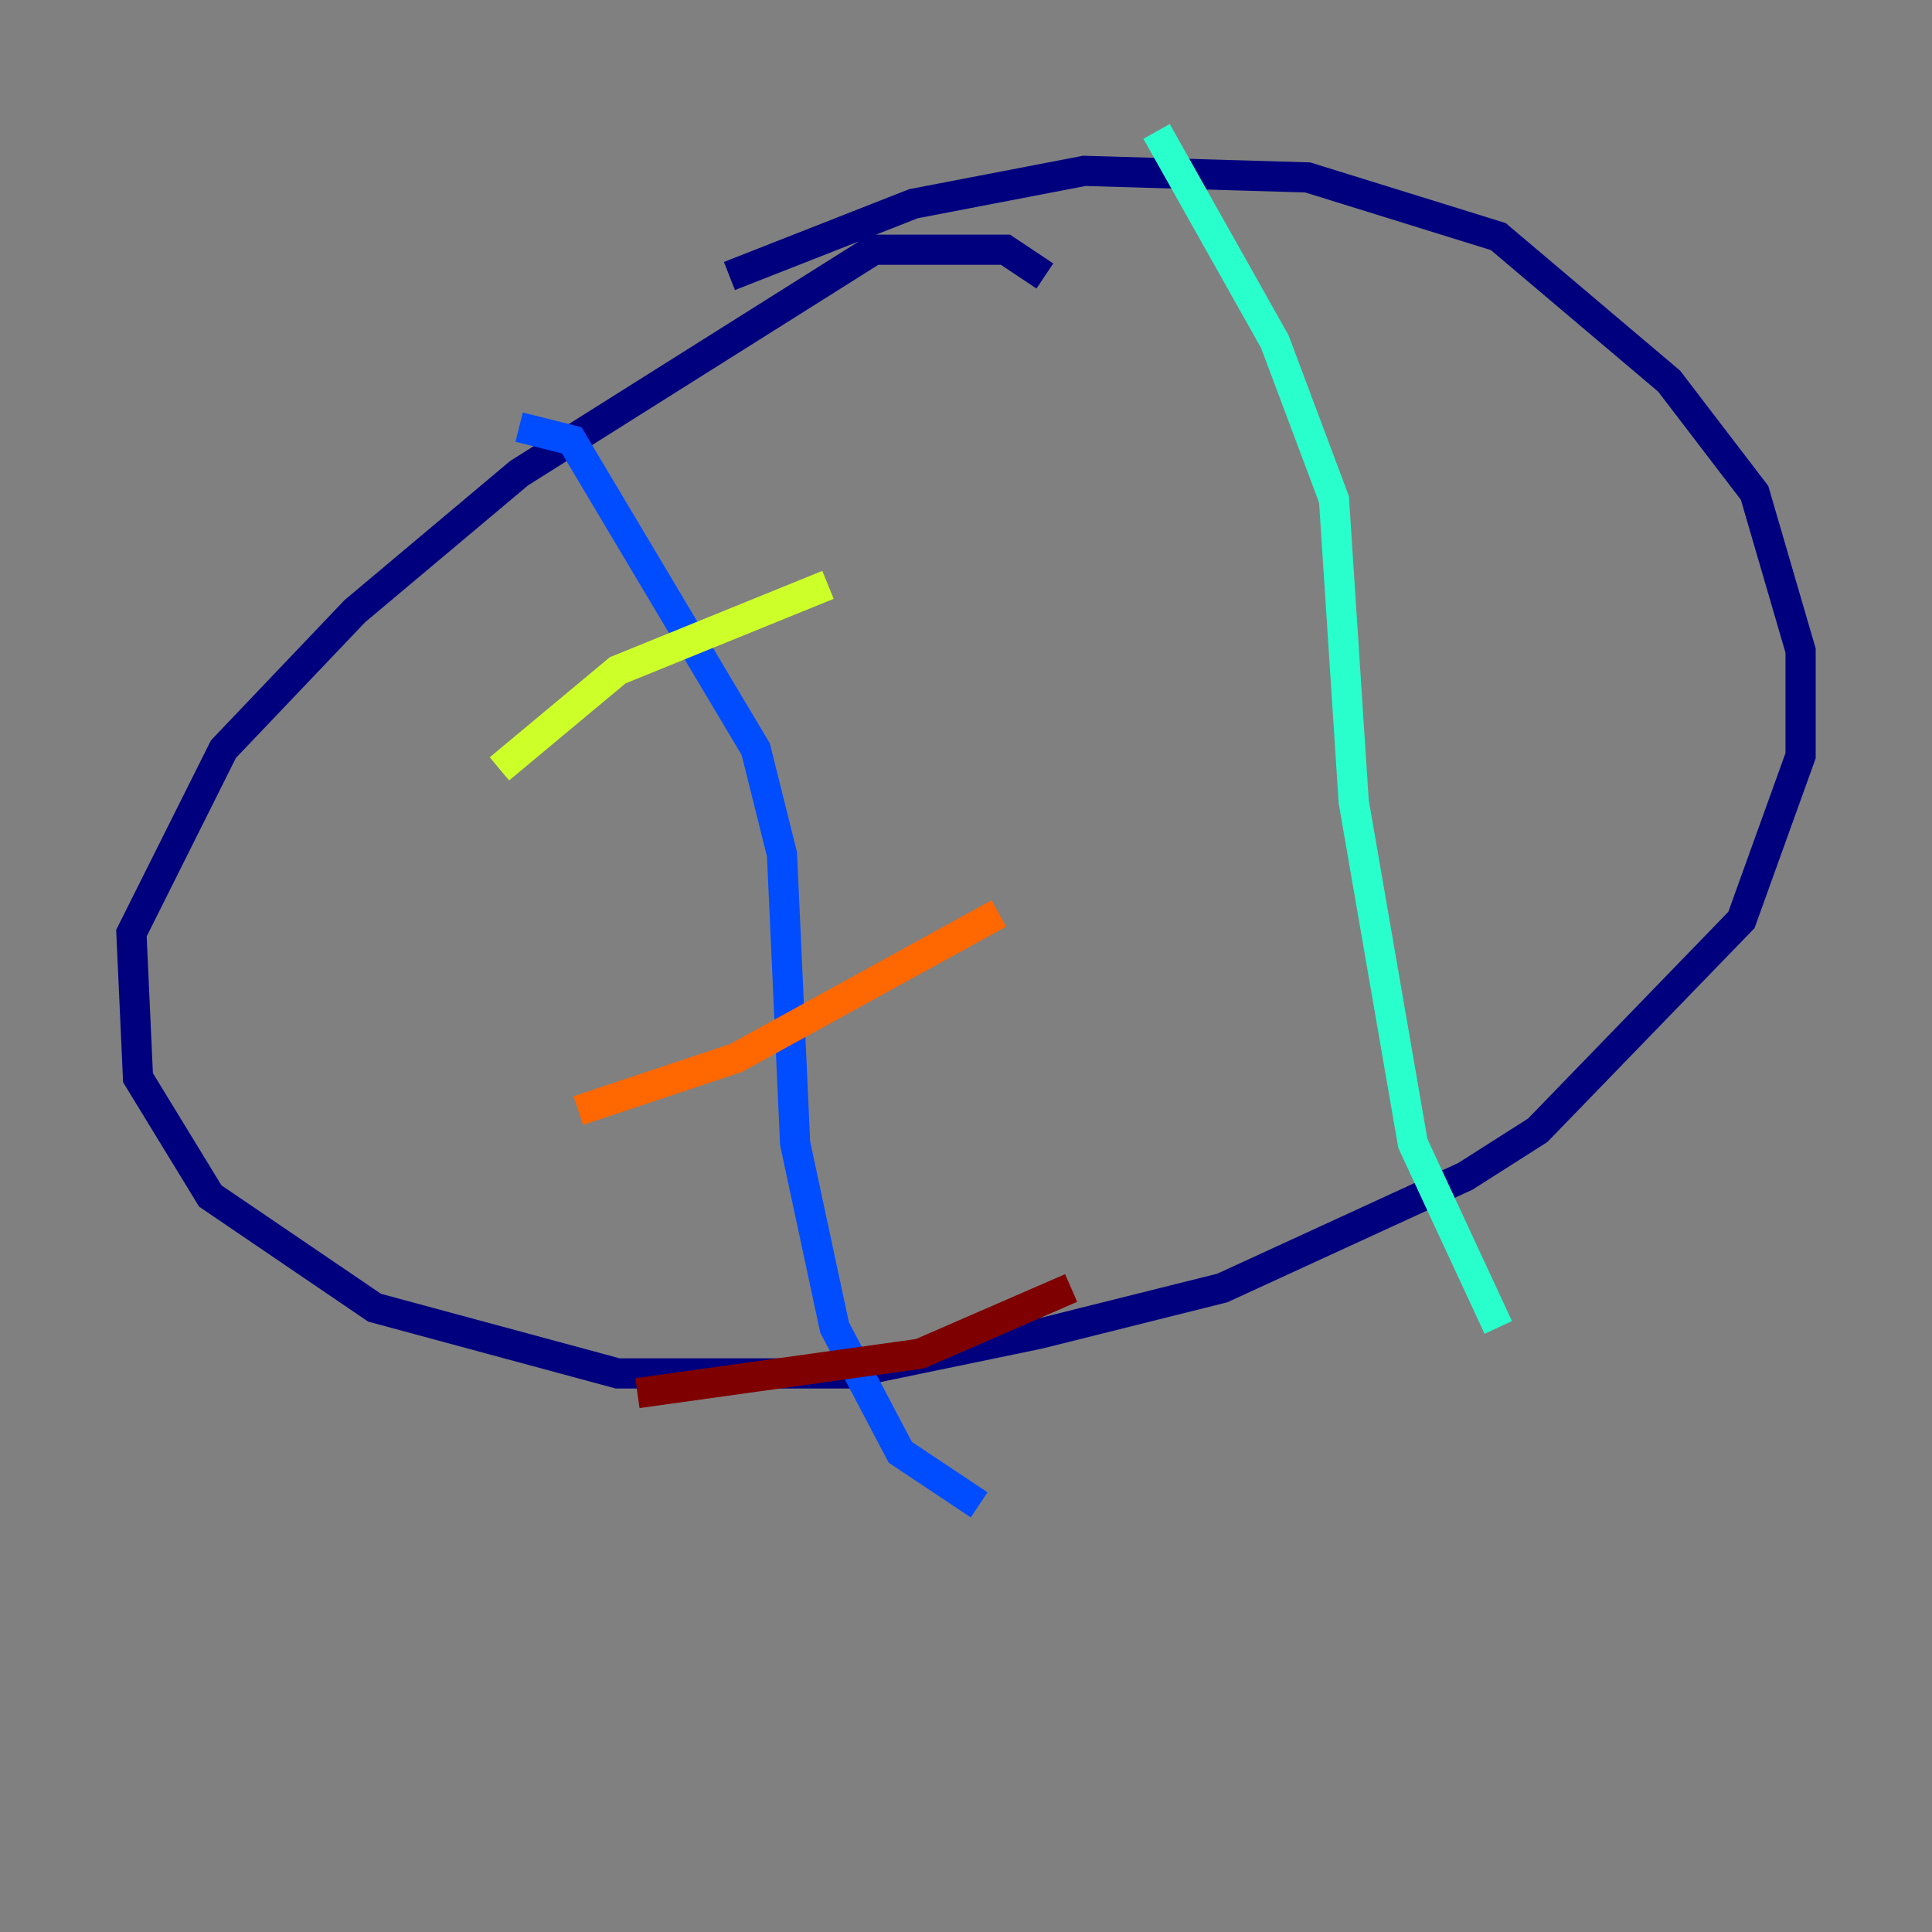 <?xml version="1.0" encoding="utf-8" ?>
<svg baseProfile="tiny" height="128" version="1.2" viewBox="0,0,128,128" width="128" xmlns="http://www.w3.org/2000/svg" xmlns:ev="http://www.w3.org/2001/xml-events" xmlns:xlink="http://www.w3.org/1999/xlink"><rect x="0" y="0" width="128" height="128" fill="#808080" stroke="none"/><defs /><polyline fill="none" points="69.225,18.286 66.612,16.544 57.905,16.544 34.395,31.347 23.51,40.49 14.803,49.633 8.707,61.823 9.143,71.401 13.932,79.238 24.816,86.639 40.925,90.993 56.163,90.993 68.789,88.381 80.98,85.333 97.088,77.932 101.878,74.884 115.374,60.952 119.293,50.068 119.293,43.102 116.245,32.653 110.585,25.252 99.265,15.674 86.639,11.755 71.837,11.32 60.517,13.497 48.327,18.286" stroke="#00007f" stroke-width="2" /><polyline fill="none" points="34.395,28.299 37.878,29.17 50.068,49.633 51.809,56.599 52.68,75.755 55.292,87.946 59.646,96.218 64.871,99.701" stroke="#004cff" stroke-width="2" /><polyline fill="none" points="76.626,8.707 84.463,22.64 88.381,33.088 89.687,53.116 93.605,75.755 99.265,87.946" stroke="#29ffcd" stroke-width="2" /><polyline fill="none" points="33.088,50.939 40.925,44.408 54.857,38.748" stroke="#cdff29" stroke-width="2" /><polyline fill="none" points="38.313,73.578 48.762,70.095 66.177,60.517" stroke="#ff6700" stroke-width="2" /><polyline fill="none" points="42.231,92.299 60.952,89.687 70.966,85.333" stroke="#7f0000" stroke-width="2" /></svg>